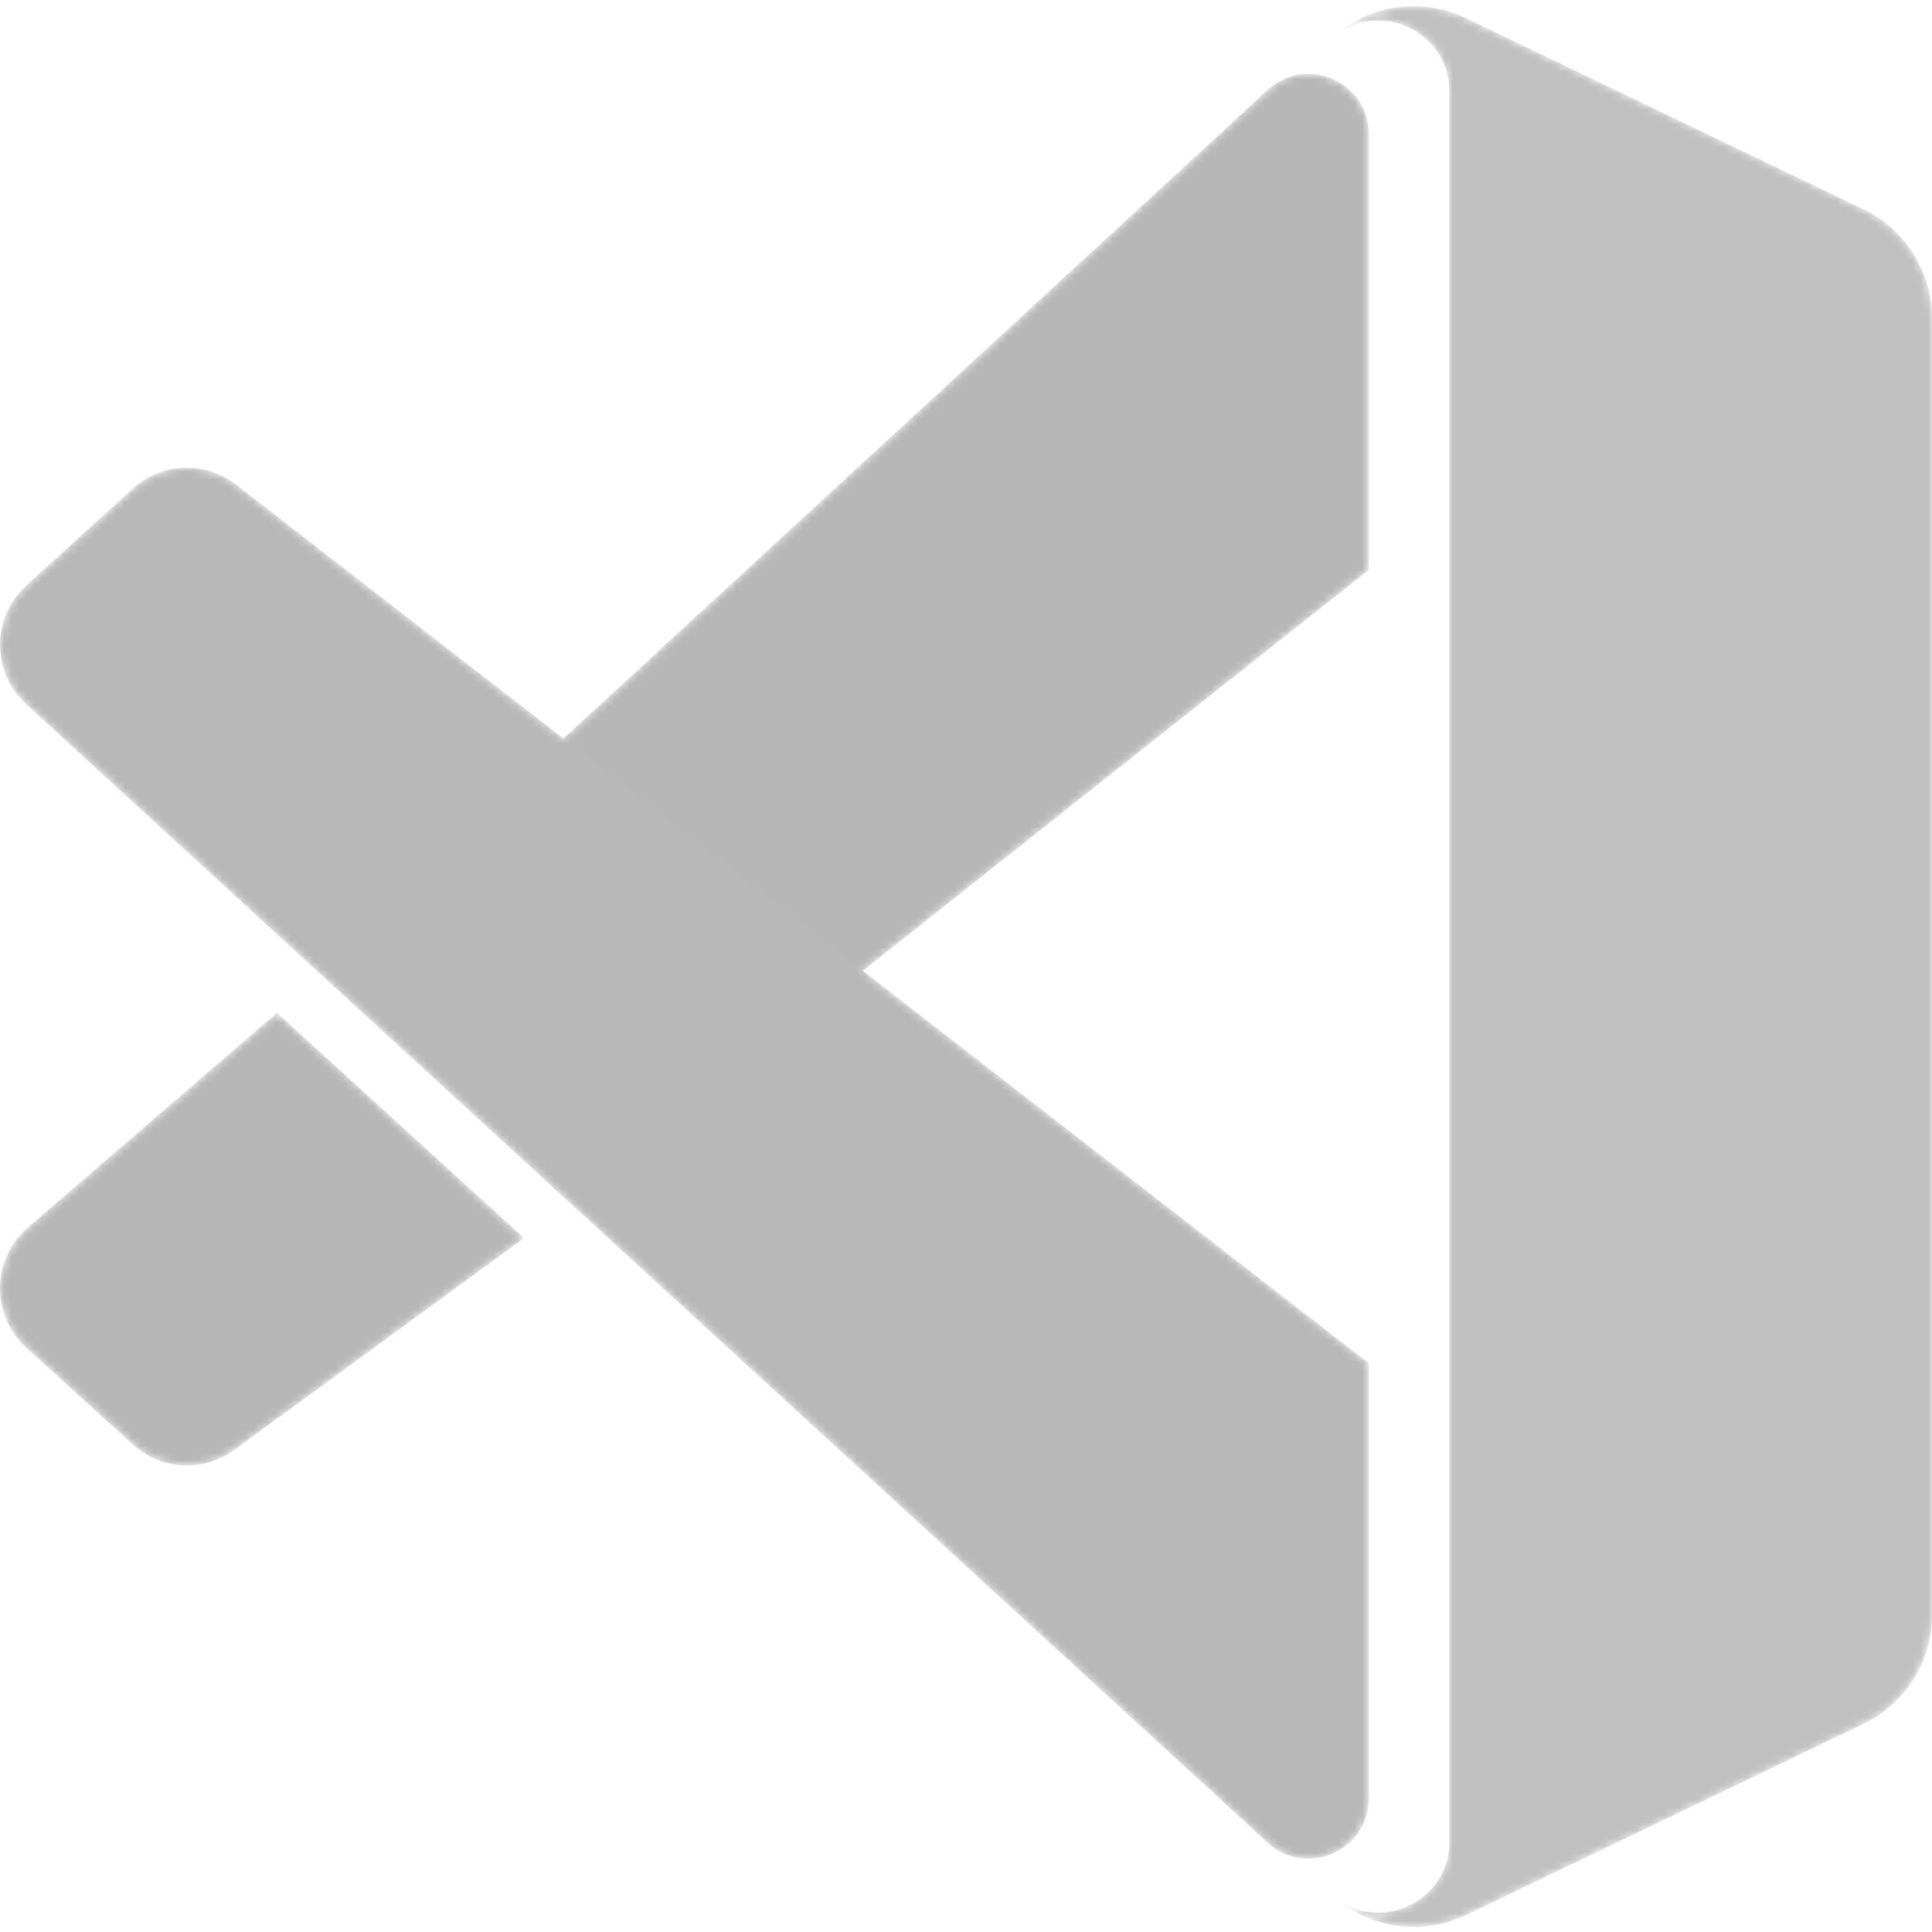 <svg width="256" height="256" viewBox="0 0 256 256" fill="none" xmlns="http://www.w3.org/2000/svg">
<g opacity="0.3">
<mask id="mask0" mask-type="alpha" maskUnits="userSpaceOnUse" x="0" y="0" width="256" height="256">
<path d="M176.049 250.669C180.838 255.459 188.13 256.7 194.234 253.764L246.94 228.419C252.478 225.755 256 220.154 256 214.008V42.148C256 36.002 252.478 30.401 246.94 27.737L194.234 2.391C188.13 -0.544 180.838 0.697 176.049 5.486C181.95 -0.415 192.039 3.764 192.039 12.109V244.046C192.039 252.391 181.95 256.57 176.049 250.669Z" fill="white"/>
<path d="M181.379 180.646L114.33 128.633L181.379 75.511V17.794C181.379 10.848 173.128 7.207 167.996 11.886L74.651 97.852L31.199 64.144C27.108 61.039 21.385 61.294 17.585 64.748L3.49 77.563C-1.158 81.789 -1.164 89.095 3.477 93.329L167.98 244.185C173.107 248.887 181.379 245.249 181.379 238.292V180.646Z" fill="white"/>
<path d="M36.694 134.195L3.477 162.828C-1.164 167.062 -1.158 174.37 3.49 178.594L17.585 191.409C21.385 194.863 27.108 195.118 31.199 192.013L69.447 164.057L36.694 134.195Z" fill="white"/>
</mask>
<g mask="url(#mask0)">
<path d="M167.996 11.886C173.128 7.206 181.379 10.847 181.379 17.794V75.511L104.938 136.073L65.574 106.211L167.996 11.886Z" fill="#0F0F0F"/>
<path d="M36.694 134.194L3.477 162.827C-1.164 167.062 -1.158 174.37 3.49 178.594L17.585 191.409C21.385 194.863 27.108 195.118 31.199 192.013L69.447 164.056L36.694 134.194Z" fill="#0F0F0F"/>
<path d="M181.379 180.645L31.199 64.143C27.108 61.038 21.385 61.293 17.585 64.746L3.49 77.562C-1.158 81.788 -1.164 89.094 3.477 93.328L167.972 244.176C173.102 248.881 181.379 245.241 181.379 238.28V180.645Z" fill="#121212"/>
<path d="M194.235 253.766C188.131 256.701 180.839 255.46 176.05 250.671C181.951 256.571 192.04 252.392 192.04 244.047V12.11C192.04 3.765 181.951 -0.414 176.05 5.487C180.839 0.698 188.131 -0.543 194.235 2.392L246.941 27.739C252.479 30.402 256.001 36.004 256.001 42.149V214.009C256.001 220.155 252.479 225.757 246.941 228.42L194.235 253.766Z" fill="#2B2B2B"/>
</g>
</g>
</svg>
